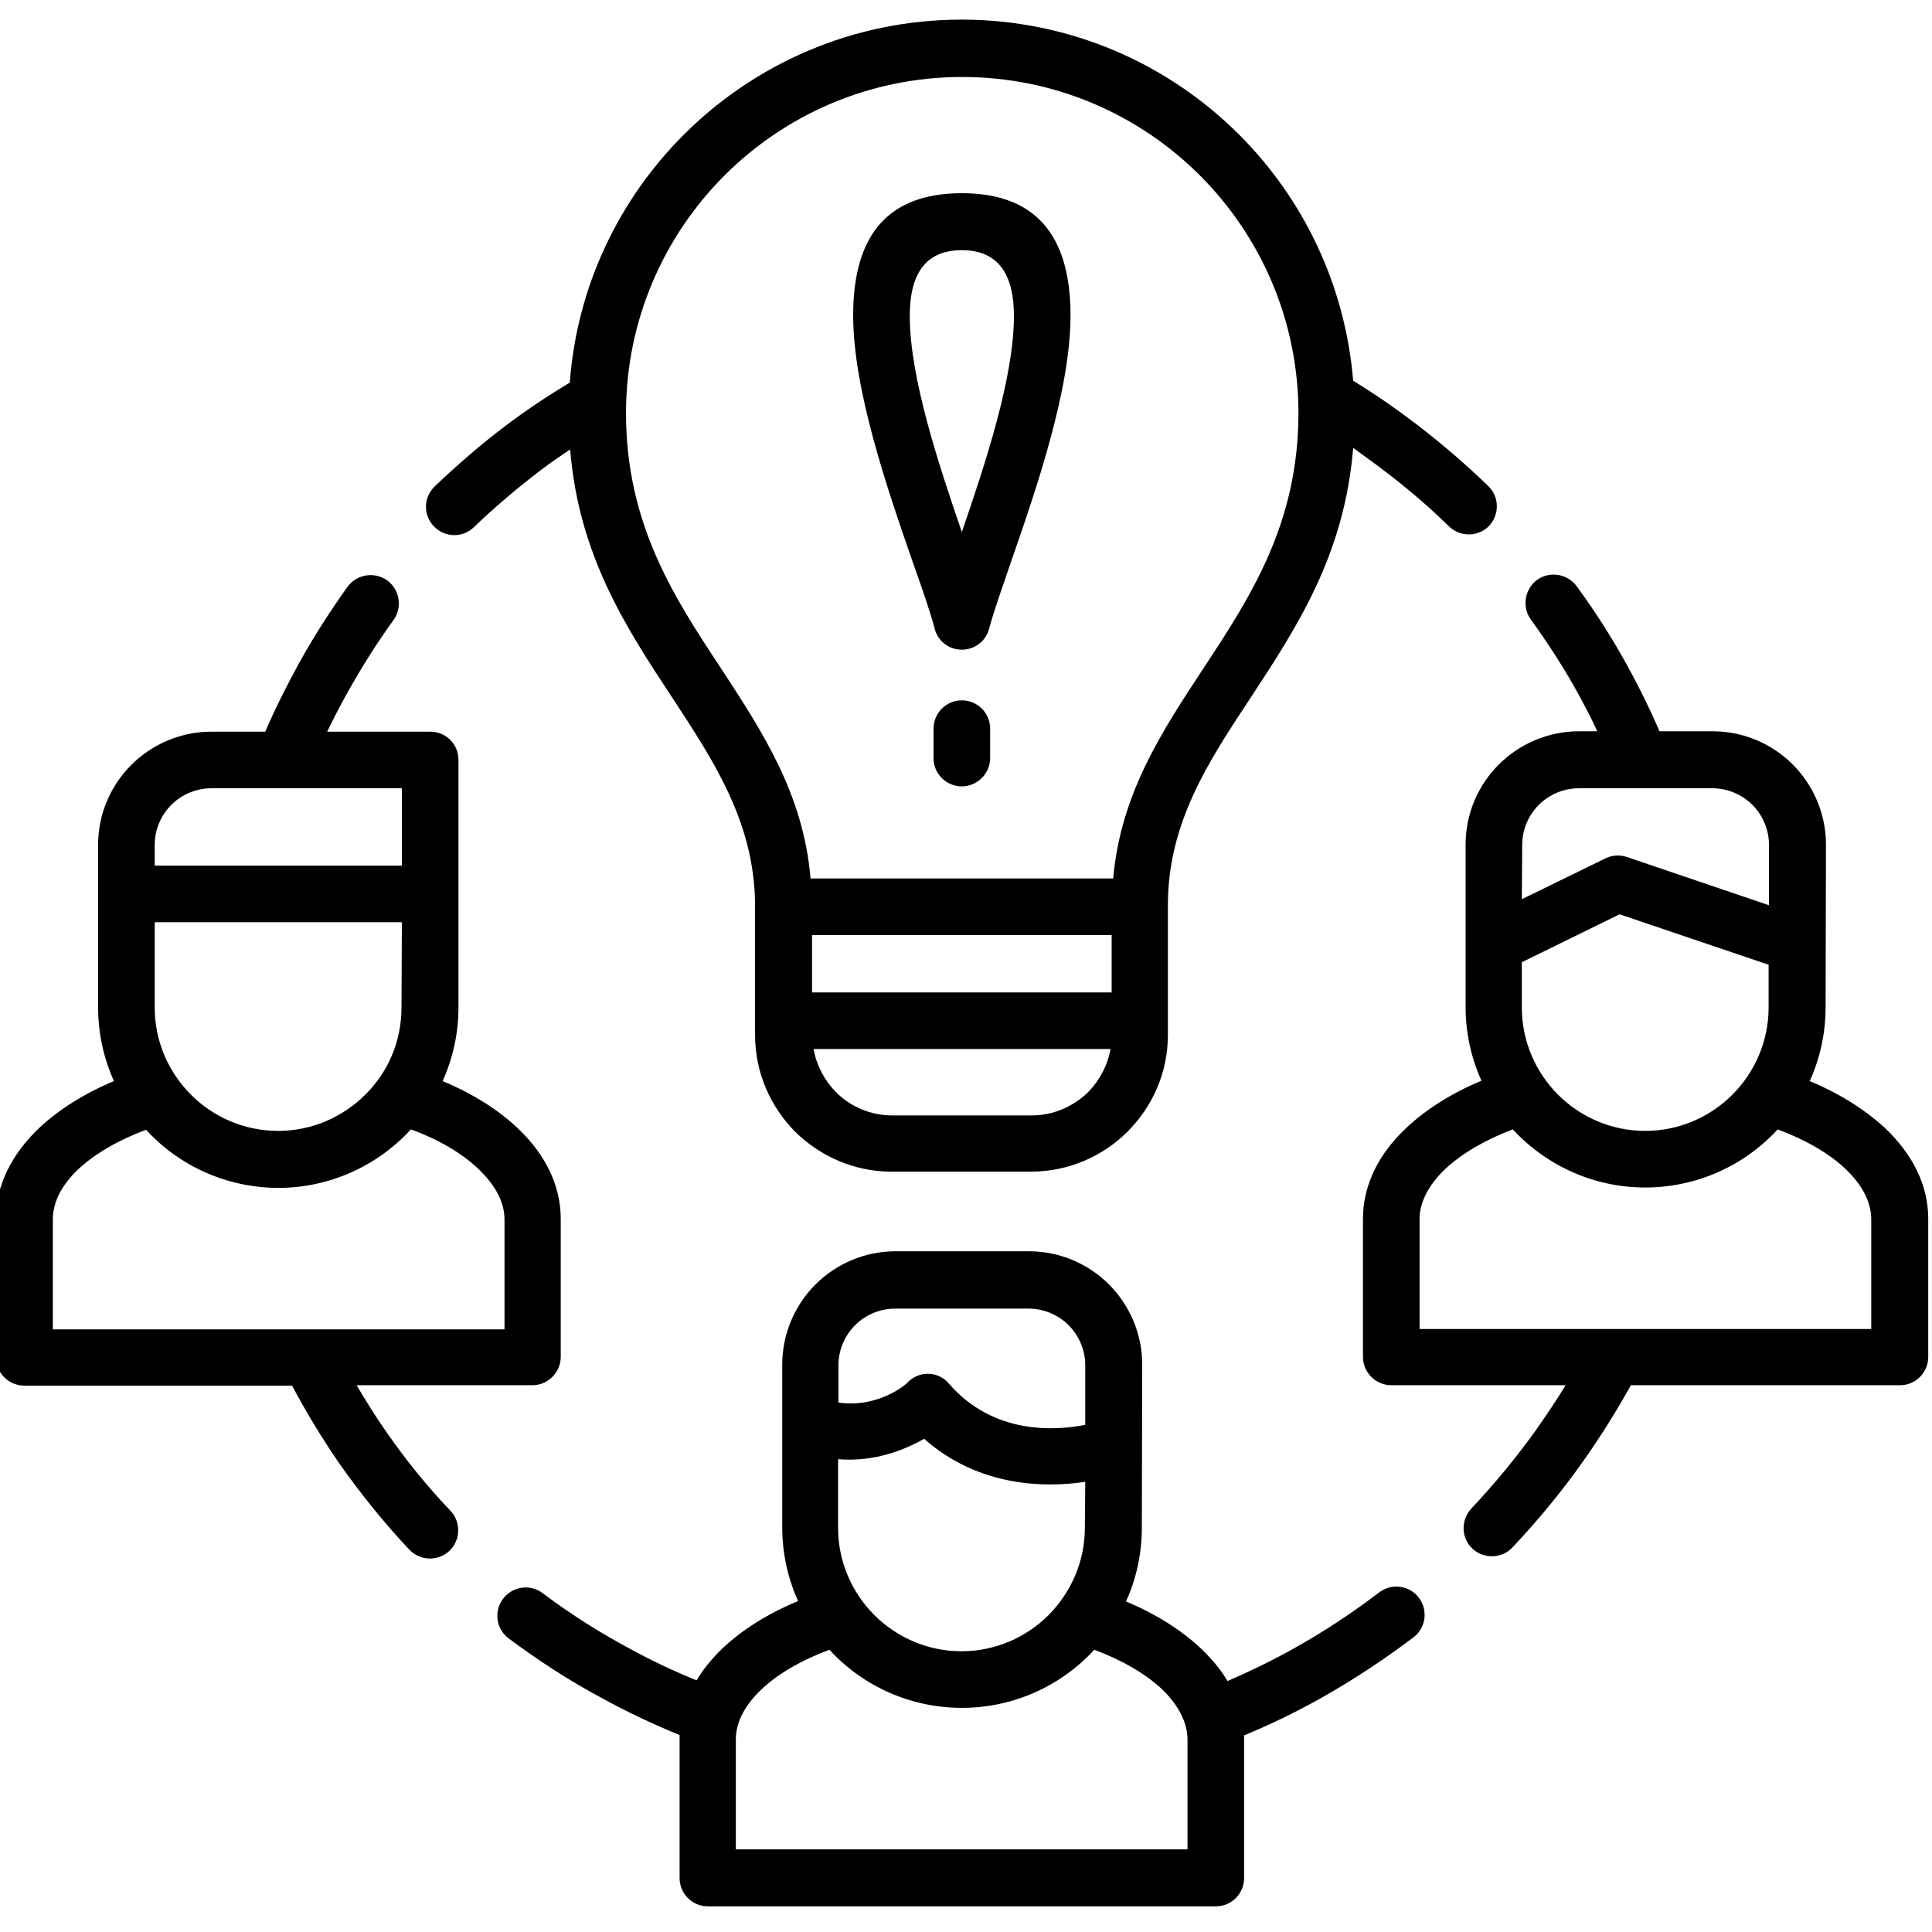 <svg xmlns="http://www.w3.org/2000/svg" viewBox="0 0 512 512" class="svg-img-icon">
<path class="st0" d="M70.3 193.9c2.6-6.1 5.6-12 8.7-17.7 4-7.3 8.4-14.1 13.1-20.7 2.4-3.3 7.1-4.1 10.5-1.7 3.3 2.4 4.1 7.1 1.7 10.5 -4.5 6.2-8.5 12.6-12.2 19.2 -1.9 3.4-3.7 6.9-5.4 10.4H114c4.2 0 7.5 3.3 7.5 7.5v35.5V267c0 6.9-1.5 13.5-4.2 19.5 7.9 3.3 14.6 7.5 19.7 12.3 7.4 6.9 11.6 15.2 11.6 24.2v36.6c0 4.1-3.4 7.5-7.5 7.5H94.5c2.5 4.2 5.1 8.4 7.9 12.4 5.2 7.5 10.9 14.5 17 20.9 2.8 3 2.7 7.7-0.3 10.6 -3 2.8-7.7 2.7-10.6-0.3 -6.7-7.1-12.8-14.7-18.4-22.6 -4.6-6.7-8.9-13.7-12.7-20.9h-71c-4.1 0-7.5-3.4-7.5-7.5v-36.6c0-9 4.2-17.2 11.4-24.1 5.2-4.9 12-9.2 19.9-12.5 -2.7-6-4.2-12.6-4.2-19.5v-30.1 -13c0-8.3 3.4-15.8 8.8-21.2 5.4-5.4 13-8.8 21.2-8.8L70.3 193.9 70.3 193.9zM468.8 255.7l-39.6-13.4L403.3 255v12c0 9 3.7 17.2 9.6 23.1 5.9 5.9 14.1 9.6 23.1 9.6 9 0 17.2-3.7 23.1-9.6 5.9-5.9 9.6-14.1 9.6-23.1V255.7zM403.3 238.3l21.7-10.6c1.8-1 4-1.3 6.1-0.6l37.7 12.8v-16c0-4.1-1.7-7.9-4.4-10.6 -2.7-2.7-6.5-4.4-10.6-4.4h-35.4c-4.1 0-7.9 1.7-10.6 4.4 -2.7 2.7-4.4 6.5-4.4 10.6L403.3 238.3 403.3 238.3zM41 229.4h65.5v-20.5H56c-4.1 0-7.9 1.7-10.6 4.4 -2.7 2.7-4.4 6.5-4.4 10.6L41 229.4 41 229.4zM106.5 244.4H41V267c0 9 3.7 17.2 9.6 23.1 5.9 5.9 14.1 9.6 23.1 9.6 9 0 17.2-3.7 23.1-9.6 6-5.9 9.6-14.1 9.6-23.1L106.5 244.4 106.5 244.4zM287.6 392.7c-10.7 1.6-28.2 1.4-42.7-11.4 -5.1 2.9-13.1 6.2-22.8 5.4v18.2c0 9 3.7 17.2 9.6 23.1 5.9 5.9 14.1 9.6 23.1 9.6 9 0 17.2-3.7 23.1-9.6 5.9-6 9.6-14.1 9.6-23.1L287.6 392.7zM222.2 371.7c10.9 1.5 18.1-5.1 18.1-5.1l0.5-0.5 0.2-0.2c3.1-2.7 7.8-2.4 10.5 0.8 11.7 13.5 28 12.5 36.1 10.9v-15.8c0-4.1-1.7-7.9-4.4-10.6 -2.7-2.7-6.5-4.4-10.6-4.4h-35.4c-4.1 0-7.9 1.7-10.6 4.4 -2.7 2.7-4.4 6.5-4.4 10.6L222.2 371.7 222.2 371.7zM108.9 299.3c-9 9.8-21.7 15.5-35.1 15.5s-26.1-5.6-35.1-15.4c-7.5 2.8-13.6 6.4-18 10.5 -4.3 4.1-6.7 8.6-6.7 13.3v29.1h119.7v-29.1c0-4.7-2.5-9.2-6.9-13.4C122.4 305.6 116.3 302 108.9 299.3L108.9 299.3zM483.8 267c0 6.9-1.5 13.5-4.2 19.5 7.9 3.3 14.7 7.6 19.9 12.4 7.3 6.9 11.5 15.1 11.5 24.1v36.6c0 4.1-3.3 7.5-7.5 7.5h-71.3c-3.9 7-8.2 13.9-12.9 20.5 -5.6 7.9-11.8 15.4-18.5 22.5 -2.8 3-7.6 3.1-10.6 0.3 -3-2.8-3.1-7.6-0.3-10.6 6.2-6.6 12-13.6 17.2-20.9 2.7-3.9 5.4-7.8 7.8-11.8h-46.2c-4.1 0-7.5-3.4-7.5-7.5v-36.6c0-9 4.2-17.3 11.6-24.2 5.1-4.8 11.9-9.1 19.8-12.4 -2.7-6-4.2-12.6-4.2-19.5v-43.1c0-8.3 3.4-15.8 8.8-21.2 5.4-5.4 13-8.8 21.2-8.8h4.9c-1.6-3.5-3.4-6.9-5.2-10.2 -3.7-6.7-7.9-13.2-12.4-19.4 -2.4-3.3-1.7-8 1.6-10.5 3.3-2.4 8-1.7 10.5 1.6 4.9 6.7 9.4 13.7 13.4 21 3.1 5.6 6 11.5 8.6 17.5h14.1c8.3 0 15.8 3.4 21.2 8.8 5.4 5.4 8.8 13 8.8 21.2L483.8 267 483.8 267zM471.1 299.3c-9 9.8-21.7 15.4-35.1 15.4 -13.4 0-26-5.6-35.1-15.4 -7.4 2.8-13.5 6.4-17.9 10.5 -4.3 4.1-6.8 8.7-6.8 13.3v29.1h119.7v-29.1c0-4.6-2.5-9.2-6.8-13.3C484.8 305.7 478.6 302.1 471.1 299.3L471.1 299.3zM302.6 404.9c0 6.9-1.5 13.6-4.2 19.5 7.9 3.3 14.7 7.6 19.9 12.5 2.8 2.7 5.2 5.5 7 8.6 6-2.6 11.8-5.4 17.5-8.6 7.9-4.4 15.5-9.4 22.7-14.9 3.3-2.5 8-1.9 10.5 1.4 2.5 3.3 1.9 8-1.4 10.5 -7.8 5.9-16 11.3-24.5 16.1 -6.6 3.7-13.4 7-20.4 9.9 0 0.4 0 0.8 0 1.2v36.6c0 4.1-3.3 7.5-7.5 7.5H187.6c-4.1 0-7.5-3.3-7.5-7.5V461c0-0.4 0-0.8 0-1.2 -7.1-2.9-14.1-6.2-20.8-9.9 -8.6-4.6-16.7-9.9-24.5-15.7 -3.3-2.5-4-7.1-1.5-10.5 2.5-3.3 7.2-4 10.5-1.5 7.2 5.4 14.7 10.2 22.7 14.5 5.8 3.2 11.9 6.1 18.1 8.6 1.8-3 4.1-5.8 6.9-8.5 5.2-4.9 12-9.2 20-12.5 -2.7-6-4.2-12.6-4.2-19.6v-43.1c0-8.2 3.4-15.8 8.8-21.2 5.4-5.4 13-8.8 21.2-8.8h35.4c8.3 0 15.8 3.4 21.2 8.8 5.4 5.4 8.8 13 8.8 21.2L302.6 404.9 302.6 404.9zM290 437.2c-9 9.8-21.7 15.4-35.1 15.4 -13.4 0-26.1-5.6-35.1-15.4 -7.5 2.8-13.7 6.4-18.1 10.6 -4.3 4.1-6.7 8.6-6.7 13.2v29.1h119.7V461c0-4.6-2.5-9.2-6.7-13.3C303.6 443.6 297.5 440 290 437.2L290 437.2zM125.6 139.7c-3 2.9-7.7 2.8-10.6-0.2 -2.9-3-2.8-7.7 0.2-10.6 6-5.7 12.2-11.1 18.7-16 5.4-4.1 11.1-7.9 17.1-11.5 1.9-25.6 13.1-48.6 30.2-65.7 18.8-18.8 44.9-30.5 73.6-30.5 28.8 0 54.8 11.7 73.6 30.5 17 17 28.1 39.8 30.2 65.2 5.9 3.6 11.5 7.5 17 11.7 6.5 5 12.8 10.4 18.8 16.2 3 2.9 3 7.6 0.2 10.6 -2.9 2.9-7.6 3-10.6 0.1 -5.5-5.4-11.4-10.4-17.5-15 -2.6-2-5.3-3.9-7.9-5.8 -2.3 28.5-15.1 47.8-27.3 66.4 -11.1 16.8-21.7 32.9-21.8 54.5l0 34.7c0 10-4.1 19-10.7 25.6 -6.5 6.5-15.6 10.6-25.6 10.6h-36.9c-10 0-19-4.1-25.6-10.6 -6.5-6.6-10.6-15.6-10.6-25.6l0-34.7c-0.2-21.6-10.8-37.7-21.8-54.5 -12.2-18.5-24.9-37.7-27.2-66 -2.8 1.9-5.6 3.8-8.2 5.8C136.8 129.6 131 134.5 125.6 139.7L125.6 139.7zM215.2 263h79.4v-15.2h-79.4V263zM294.3 278h-78.7c0.8 4.4 2.9 8.3 5.9 11.4 3.9 3.9 9.2 6.2 15 6.2h36.9c5.8 0 11.1-2.4 15-6.2C291.4 286.3 293.5 282.4 294.3 278L294.3 278zM247.7 166.6c-1.2-4.5-3.3-10.6-5.8-17.6 -6.8-19.6-15.8-45.7-15.8-65.4 0-18.9 7.2-32.4 28.8-32.4 21.5 0 28.8 13.5 28.8 32.4 0 19.7-9 45.8-15.8 65.4 -2.4 7-4.6 13.2-5.8 17.7 -1.1 4-5.2 6.3-9.2 5.2C250.3 171.2 248.3 169.1 247.7 166.6L247.7 166.6zM241.1 83.7c0 16.4 7.6 39.2 13.8 57.3 6.2-18.1 13.8-40.9 13.8-57.3 0-10.1-3.5-17.4-13.8-17.4C244.6 66.3 241.1 73.5 241.1 83.7L241.1 83.7zM247.4 193.1c0-4.1 3.3-7.5 7.5-7.5 4.1 0 7.5 3.3 7.5 7.5v7.8c0 4.1-3.4 7.5-7.5 7.5 -4.1 0-7.5-3.3-7.5-7.5L247.4 193.1zM214.8 232.8H295c2-22.4 12.8-38.8 24-55.8 12.3-18.7 25.1-38.2 25.1-67.5 0-24.6-10-46.9-26.1-63s-38.4-26.1-63-26.1c-24.6 0-46.9 10-63 26.1 -16.1 16.1-26.1 38.4-26.1 63 0 29.4 12.8 48.9 25.1 67.5C202.1 194 212.9 210.4 214.8 232.8L214.8 232.8z"/></svg>